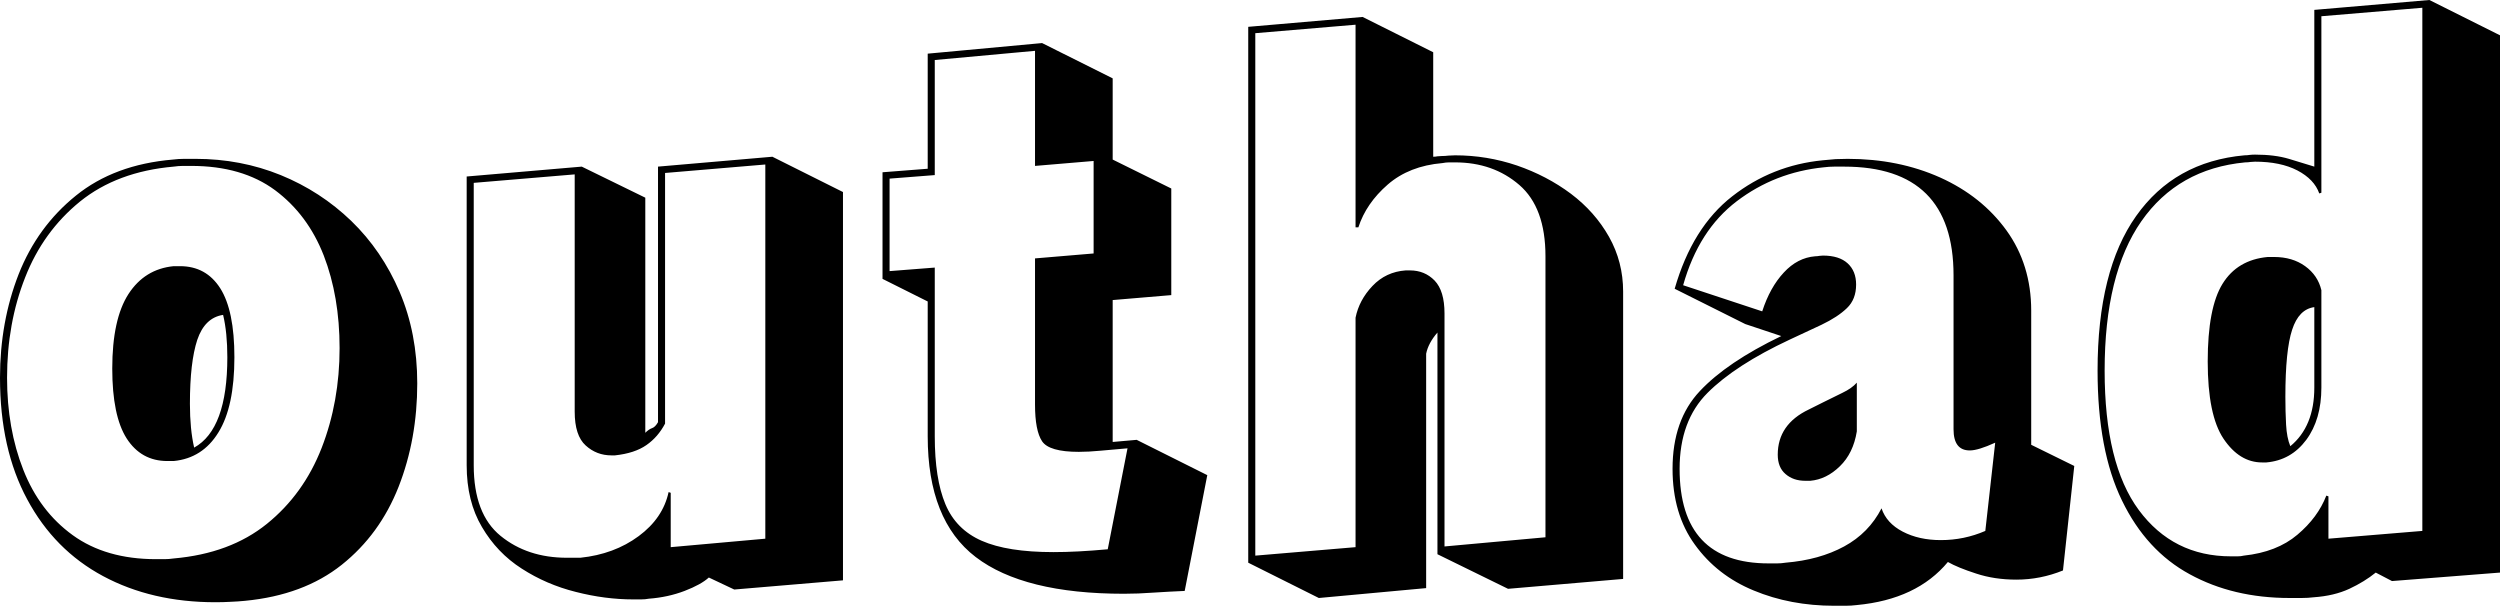 <svg xmlns="http://www.w3.org/2000/svg" viewBox="0 18.5 177.05 42.9" data-asc="1.16" width="177.05" height="42.9"><defs/><g fill="#000000"><g transform="translate(0, 0)"><path d="M17.35 61.05Q16.85 61.10 16.33 61.12Q15.80 61.15 15.25 61.15Q10.75 61.15 7.30 59.30Q3.85 57.45 1.93 53.87Q0 50.30 0 45.25Q0 41.30 1.32 37.92Q2.65 34.55 5.38 32.35Q8.10 30.15 12.25 29.80Q12.65 29.75 13.05 29.75Q13.45 29.75 13.85 29.75Q17.05 29.75 19.88 30.90Q22.70 32.05 24.88 34.15Q27.05 36.25 28.30 39.17Q29.55 42.10 29.55 45.65Q29.55 49.60 28.23 52.97Q26.90 56.35 24.20 58.50Q21.50 60.65 17.35 61.05M12.30 58.05Q16.30 57.70 18.90 55.60Q21.50 53.50 22.78 50.22Q24.05 46.95 24.05 43.15Q24.05 39.50 22.93 36.60Q21.80 33.70 19.48 31.97Q17.15 30.25 13.55 30.25Q13.25 30.25 12.95 30.25Q12.65 30.25 12.30 30.30Q8.30 30.65 5.67 32.77Q3.05 34.90 1.78 38.15Q0.50 41.40 0.50 45.25Q0.50 48.85 1.65 51.77Q2.80 54.70 5.15 56.40Q7.50 58.10 11.05 58.10Q11.35 58.10 11.65 58.10Q11.95 58.10 12.30 58.05M11.85 51.15Q10 51.15 8.97 49.55Q7.95 47.95 7.95 44.60Q7.95 41.10 9.10 39.32Q10.25 37.55 12.30 37.35L12.75 37.35Q14.60 37.35 15.60 38.92Q16.60 40.50 16.60 43.80Q16.60 47.30 15.47 49.12Q14.35 50.95 12.30 51.15L11.85 51.15M13.75 50.20Q16.10 48.90 16.10 43.80Q16.10 42.05 15.80 40.80Q14.50 41.00 13.97 42.57Q13.45 44.15 13.45 47.10Q13.45 48.90 13.75 50.20ZM50.20 59.40Q49.65 59.90 48.48 60.35Q47.30 60.80 45.95 60.90Q45.70 60.95 45.40 60.95Q45.10 60.95 44.85 60.95Q42.85 60.95 40.78 60.42Q38.70 59.90 36.95 58.77Q35.20 57.65 34.13 55.82Q33.05 54.00 33.05 51.45L33.05 31.00L41.20 30.30L45.70 32.50L45.70 49.15Q45.95 48.90 46.18 48.82Q46.40 48.75 46.60 48.40L46.60 30.30L54.70 29.60L59.70 32.10L59.70 59.60L52 60.25L50.20 59.40M47.10 30.75L47.10 48.50Q46.60 49.45 45.78 50.02Q44.95 50.60 43.55 50.75L43.30 50.75Q42.25 50.75 41.48 50.05Q40.70 49.35 40.70 47.65L40.70 30.85L33.55 31.45L33.55 51.45Q33.55 54.90 35.45 56.45Q37.35 58.00 40.15 58.00L41.10 58.00Q43.50 57.75 45.23 56.47Q46.95 55.20 47.35 53.35L47.50 53.40L47.50 57.25L54.20 56.65L54.20 30.15L47.10 30.75ZM83.90 60.35Q82.75 60.40 81.68 60.47Q80.60 60.55 79.60 60.55Q72.50 60.55 69.10 57.95Q65.70 55.35 65.70 49.40L65.70 39.85L62.50 38.25L62.50 30.70L65.70 30.45L65.70 22.30L73.80 21.55L78.80 24.05L78.80 29.80L82.95 31.85L82.95 39.40L78.80 39.75L78.80 49.80L80.50 49.65L85.50 52.15L83.90 60.35M79.85 50.25Q78.75 50.35 77.93 50.42Q77.10 50.50 76.40 50.50Q74.30 50.50 73.80 49.75Q73.30 49.00 73.30 47.15L73.30 36.80L77.45 36.45L77.45 29.90L73.30 30.25L73.30 22.10L66.20 22.75L66.20 30.90L63.00 31.15L63.00 37.70L66.20 37.45L66.20 49.40Q66.20 52.40 66.95 54.20Q67.70 56.00 69.53 56.80Q71.35 57.60 74.60 57.60Q75.45 57.60 76.40 57.55Q77.35 57.50 78.45 57.40L79.85 50.25ZM101.80 57.75L101.80 42.05Q101.15 42.80 101.00 43.55L101.00 60.15L93.40 60.85L88.40 58.35L88.40 20.40L96.50 19.70L101.50 22.20L101.50 29.60Q101.65 29.60 101.80 29.57Q101.95 29.55 102.10 29.55Q102.35 29.55 102.58 29.52Q102.80 29.50 103.05 29.50Q105.30 29.50 107.43 30.22Q109.55 30.95 111.25 32.22Q112.95 33.50 113.95 35.27Q114.95 37.05 114.95 39.15L114.95 59.50L106.80 60.20L101.80 57.75M109.45 36.65Q109.45 33.20 107.60 31.60Q105.75 30.00 103.05 30.00Q102.85 30.00 102.63 30.00Q102.40 30.00 102.15 30.05Q99.80 30.25 98.28 31.57Q96.75 32.90 96.20 34.60L96.00 34.60L96.00 20.25L88.90 20.85L88.90 57.85L96.00 57.25L96.00 41.00Q96.25 39.75 97.20 38.75Q98.15 37.75 99.55 37.65L99.85 37.65Q100.90 37.65 101.60 38.37Q102.30 39.10 102.30 40.70L102.30 57.20L109.45 56.55L109.45 36.65ZM146.10 58.90Q144.50 59.55 142.80 59.55Q141.25 59.55 139.95 59.12Q138.65 58.70 137.95 58.30Q135.75 60.95 131.50 61.35Q131.10 61.40 130.70 61.40Q130.30 61.40 129.90 61.40Q126.80 61.40 124.20 60.32Q121.60 59.25 120.03 57.07Q118.45 54.90 118.45 51.70Q118.45 48.25 120.38 46.20Q122.30 44.15 126.15 42.30L123.60 41.45L118.60 38.95Q119.85 34.60 122.68 32.40Q125.50 30.20 129.10 29.85Q129.55 29.80 130 29.77Q130.45 29.75 130.85 29.75Q134.45 29.75 137.40 31.07Q140.35 32.40 142.10 34.82Q143.85 37.25 143.85 40.50L143.85 50.00L146.90 51.50L146.10 58.90M141.30 49.85Q140.10 50.40 139.50 50.40Q138.35 50.40 138.35 48.90L138.35 38.00Q138.35 30.30 130.60 30.30Q130.25 30.30 129.90 30.30Q129.55 30.30 129.15 30.35Q125.70 30.70 123.00 32.75Q120.30 34.80 119.20 38.70L124.80 40.55Q125.35 38.85 126.33 37.80Q127.30 36.75 128.55 36.65Q128.70 36.65 128.85 36.62Q129 36.60 129.10 36.60Q130.25 36.60 130.85 37.15Q131.45 37.70 131.45 38.65Q131.45 39.70 130.80 40.32Q130.15 40.95 129 41.50L126.75 42.55Q122.90 44.35 120.93 46.32Q118.95 48.30 118.95 51.70Q118.95 58.40 125.25 58.40Q125.55 58.40 125.85 58.40Q126.15 58.40 126.45 58.35Q128.85 58.15 130.60 57.20Q132.35 56.25 133.25 54.50Q133.60 55.55 134.75 56.15Q135.90 56.75 137.45 56.75Q139.10 56.75 140.60 56.10L141.30 49.85M127.85 52.55Q127.00 52.55 126.45 52.07Q125.90 51.60 125.90 50.70Q125.90 48.55 128.10 47.50L129.10 47.00Q129.80 46.65 130.48 46.32Q131.15 46.00 131.50 45.60L131.50 49.05Q131.25 50.60 130.30 51.52Q129.35 52.45 128.20 52.55L127.85 52.55ZM168.25 59.05Q167.45 59.70 166.38 60.20Q165.30 60.70 163.85 60.80Q163.45 60.85 163 60.85Q162.55 60.85 162.15 60.85Q158.15 60.85 155.08 59.17Q152 57.50 150.28 53.95Q148.55 50.40 148.55 44.75Q148.55 37.65 151.28 33.80Q154 29.95 158.95 29.50Q159.15 29.50 159.33 29.47Q159.50 29.45 159.70 29.45Q161.10 29.45 162.10 29.75Q163.10 30.05 163.90 30.30L163.90 19.20L172.05 18.50L177.05 21.00L177.05 59.05L169.40 59.65L168.25 59.05M164.40 19.65L164.40 32.15L164.25 32.20Q163.90 31.20 162.70 30.57Q161.50 29.95 159.70 29.95Q159.55 29.95 159.38 29.97Q159.20 30.00 159 30.00Q154.25 30.45 151.65 34.17Q149.05 37.90 149.05 44.75Q149.05 51.35 151.47 54.62Q153.90 57.90 158 57.90Q158.25 57.90 158.47 57.90Q158.70 57.90 158.90 57.85Q161.25 57.60 162.70 56.37Q164.15 55.15 164.75 53.60L164.90 53.65L164.90 56.65L171.55 56.10L171.55 19.05L164.40 19.65M160.20 51.25Q158.60 51.25 157.47 49.57Q156.35 47.90 156.35 44.10Q156.35 40.30 157.40 38.60Q158.45 36.90 160.60 36.70L161.05 36.70Q162.35 36.70 163.25 37.35Q164.15 38.00 164.40 39.05L164.40 45.95Q164.40 48.20 163.33 49.65Q162.25 51.10 160.50 51.25L160.20 51.25M163.90 40.25Q162.80 40.40 162.33 41.85Q161.85 43.30 161.85 46.60Q161.85 47.65 161.90 48.57Q161.95 49.50 162.20 50.10Q163.90 48.70 163.90 45.95L163.90 40.25Z"/></g></g></svg>